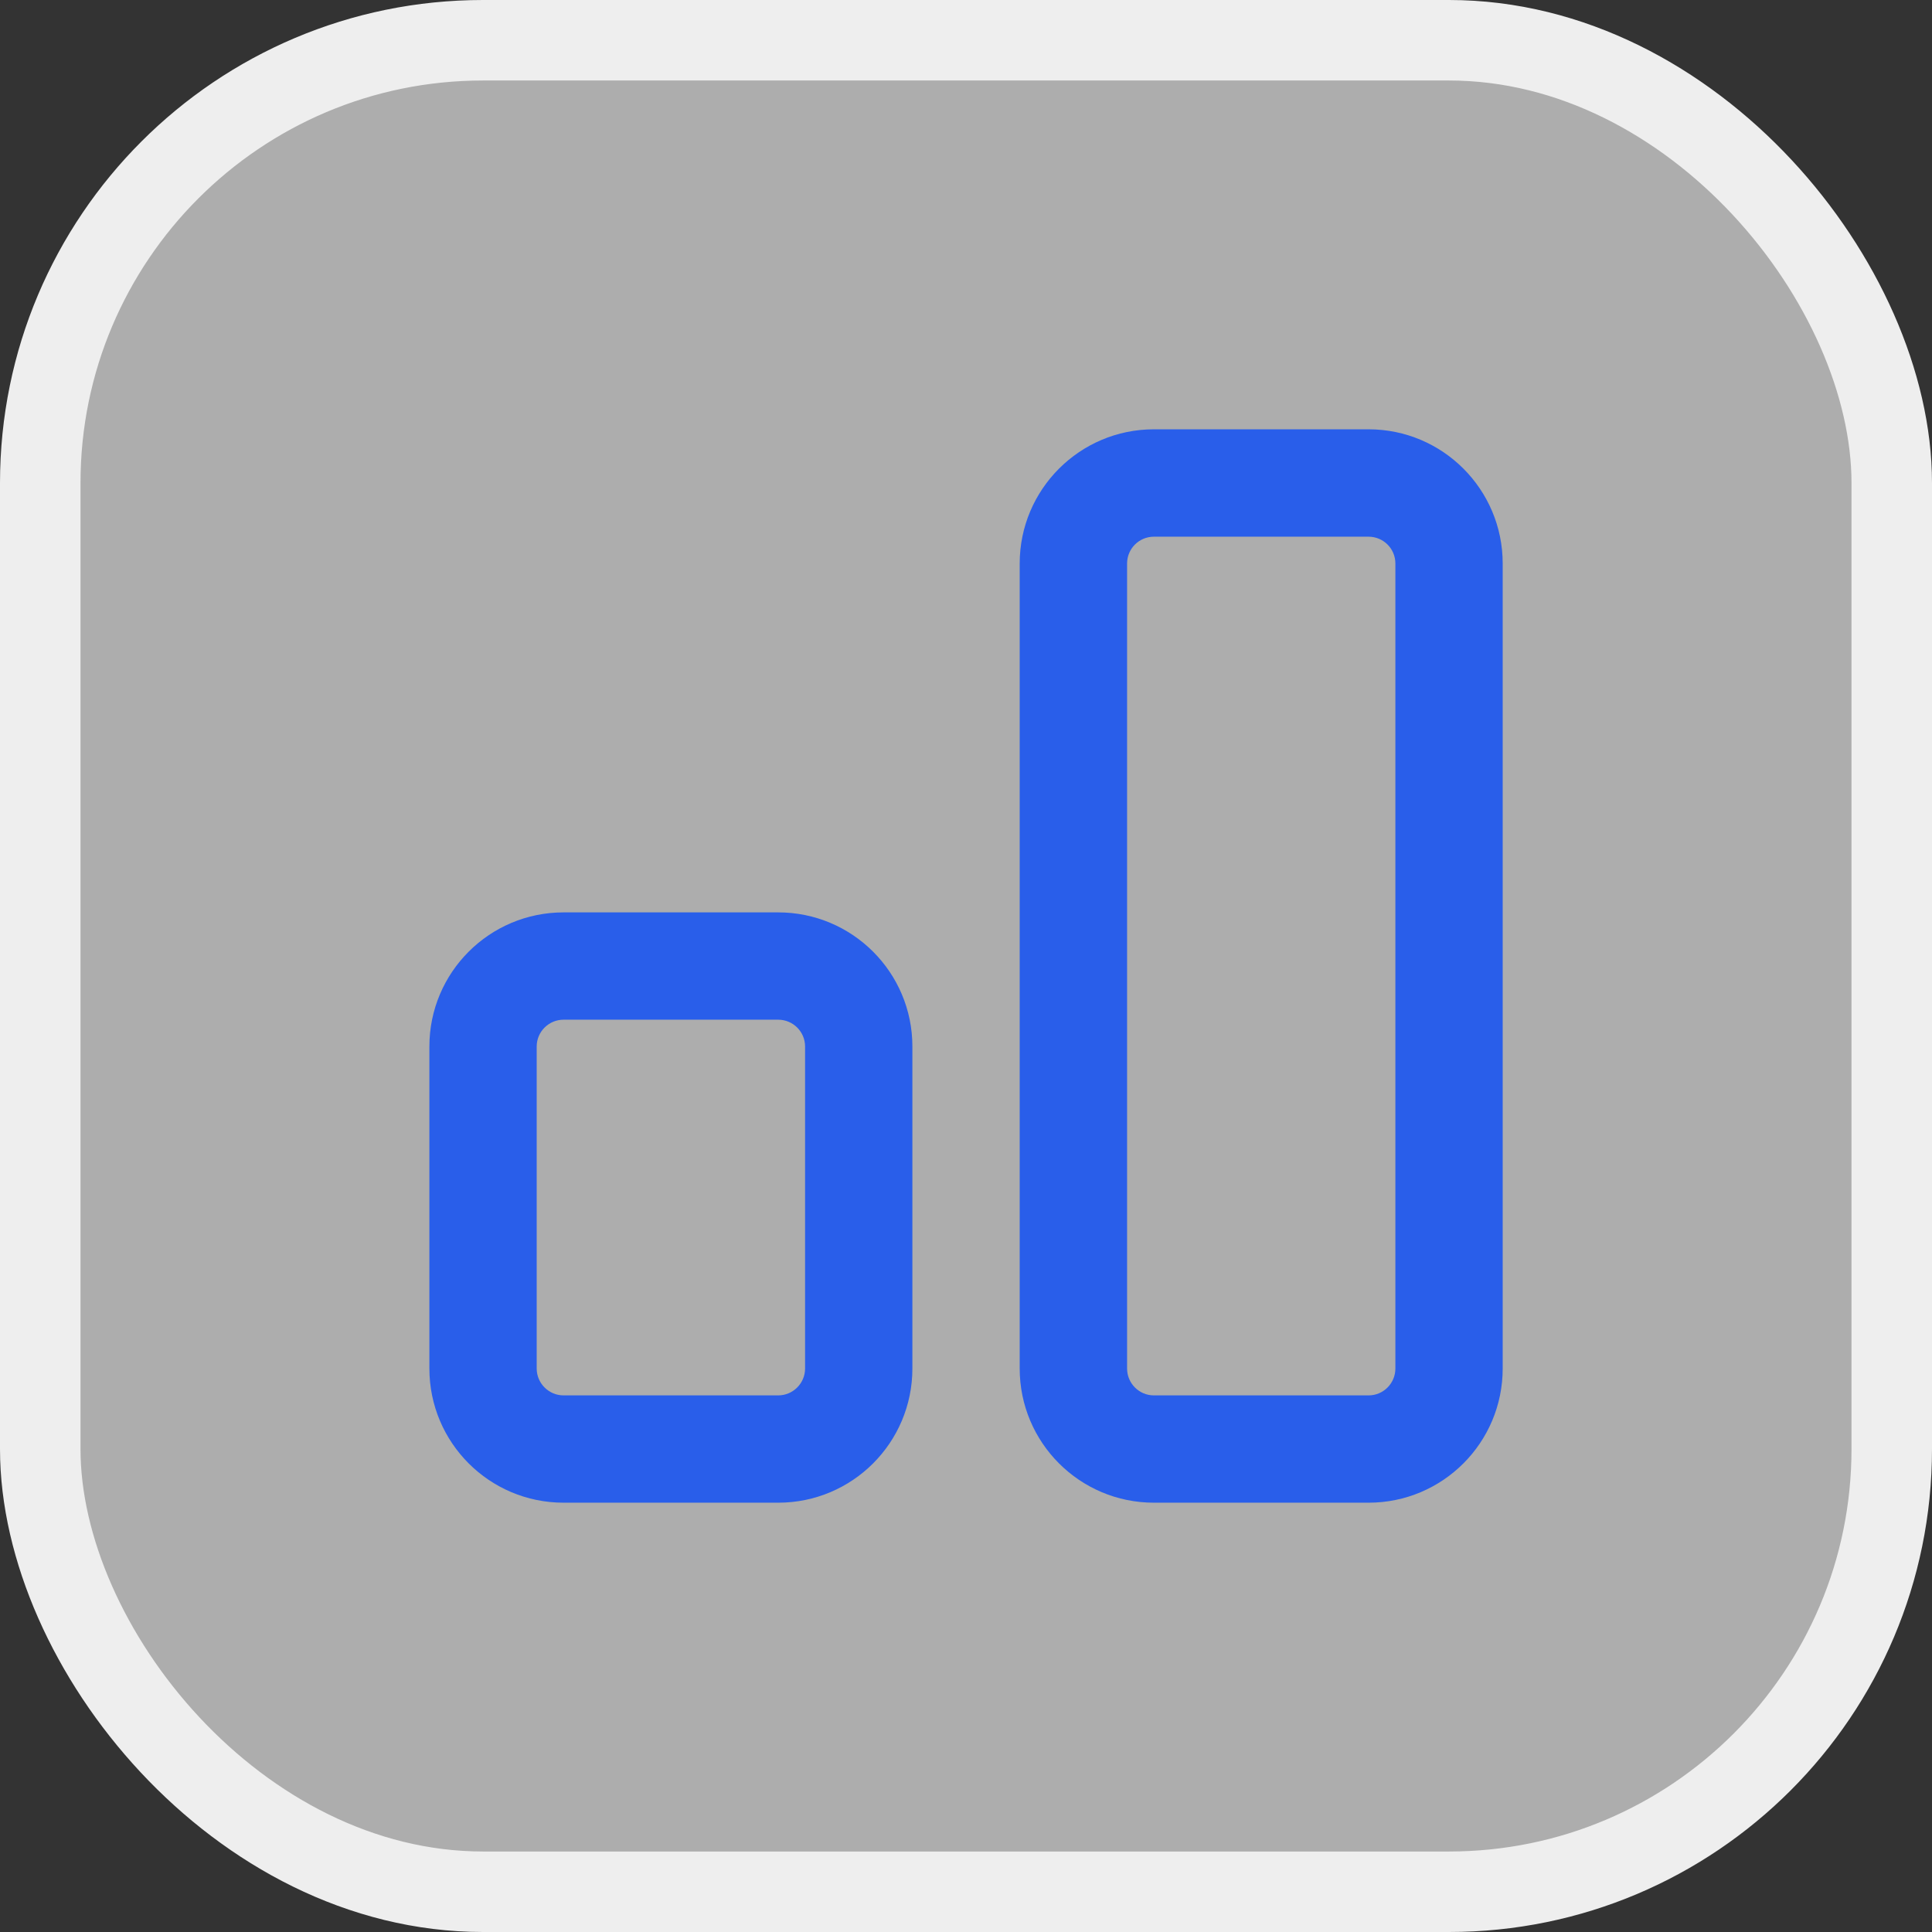 <svg width="24" height="24" viewBox="0 0 24 24" fill="none" xmlns="http://www.w3.org/2000/svg">
<rect x="0" y="0" width="24" height="24" fill="#333333" stroke="none"/>
<rect x="0.5" y="0.5" width="23" height="23" rx="5.5" fill="white" fill-opacity="0.6"/>
<rect x="0.5" y="0.5" width="23" height="23" rx="5.5" stroke="#EEEEEE"/>
<path fill-rule="evenodd" clip-rule="evenodd" d="M14.334 5.333C13.414 5.333 12.667 6.08 12.667 7V17C12.667 17.921 13.414 18.667 14.334 18.667H17.001C17.921 18.667 18.667 17.921 18.667 17V7C18.667 6.08 17.921 5.333 17.001 5.333H14.334ZM14.001 7C14.001 6.816 14.15 6.667 14.334 6.667H17.001C17.185 6.667 17.334 6.816 17.334 7V17C17.334 17.184 17.185 17.334 17.001 17.334H14.334C14.15 17.334 14.001 17.184 14.001 17V7Z" fill="#295EEA"/>
<path fill-rule="evenodd" clip-rule="evenodd" d="M7.001 11.334C6.08 11.334 5.334 12.08 5.334 13V17C5.334 17.921 6.08 18.667 7.001 18.667H9.667C10.588 18.667 11.334 17.921 11.334 17V13C11.334 12.08 10.588 11.334 9.667 11.334H7.001ZM6.667 13C6.667 12.816 6.817 12.667 7.001 12.667H9.667C9.851 12.667 10.001 12.816 10.001 13V17C10.001 17.184 9.851 17.334 9.667 17.334H7.001C6.817 17.334 6.667 17.184 6.667 17V13Z" fill="#295EEA"/>
</svg>
